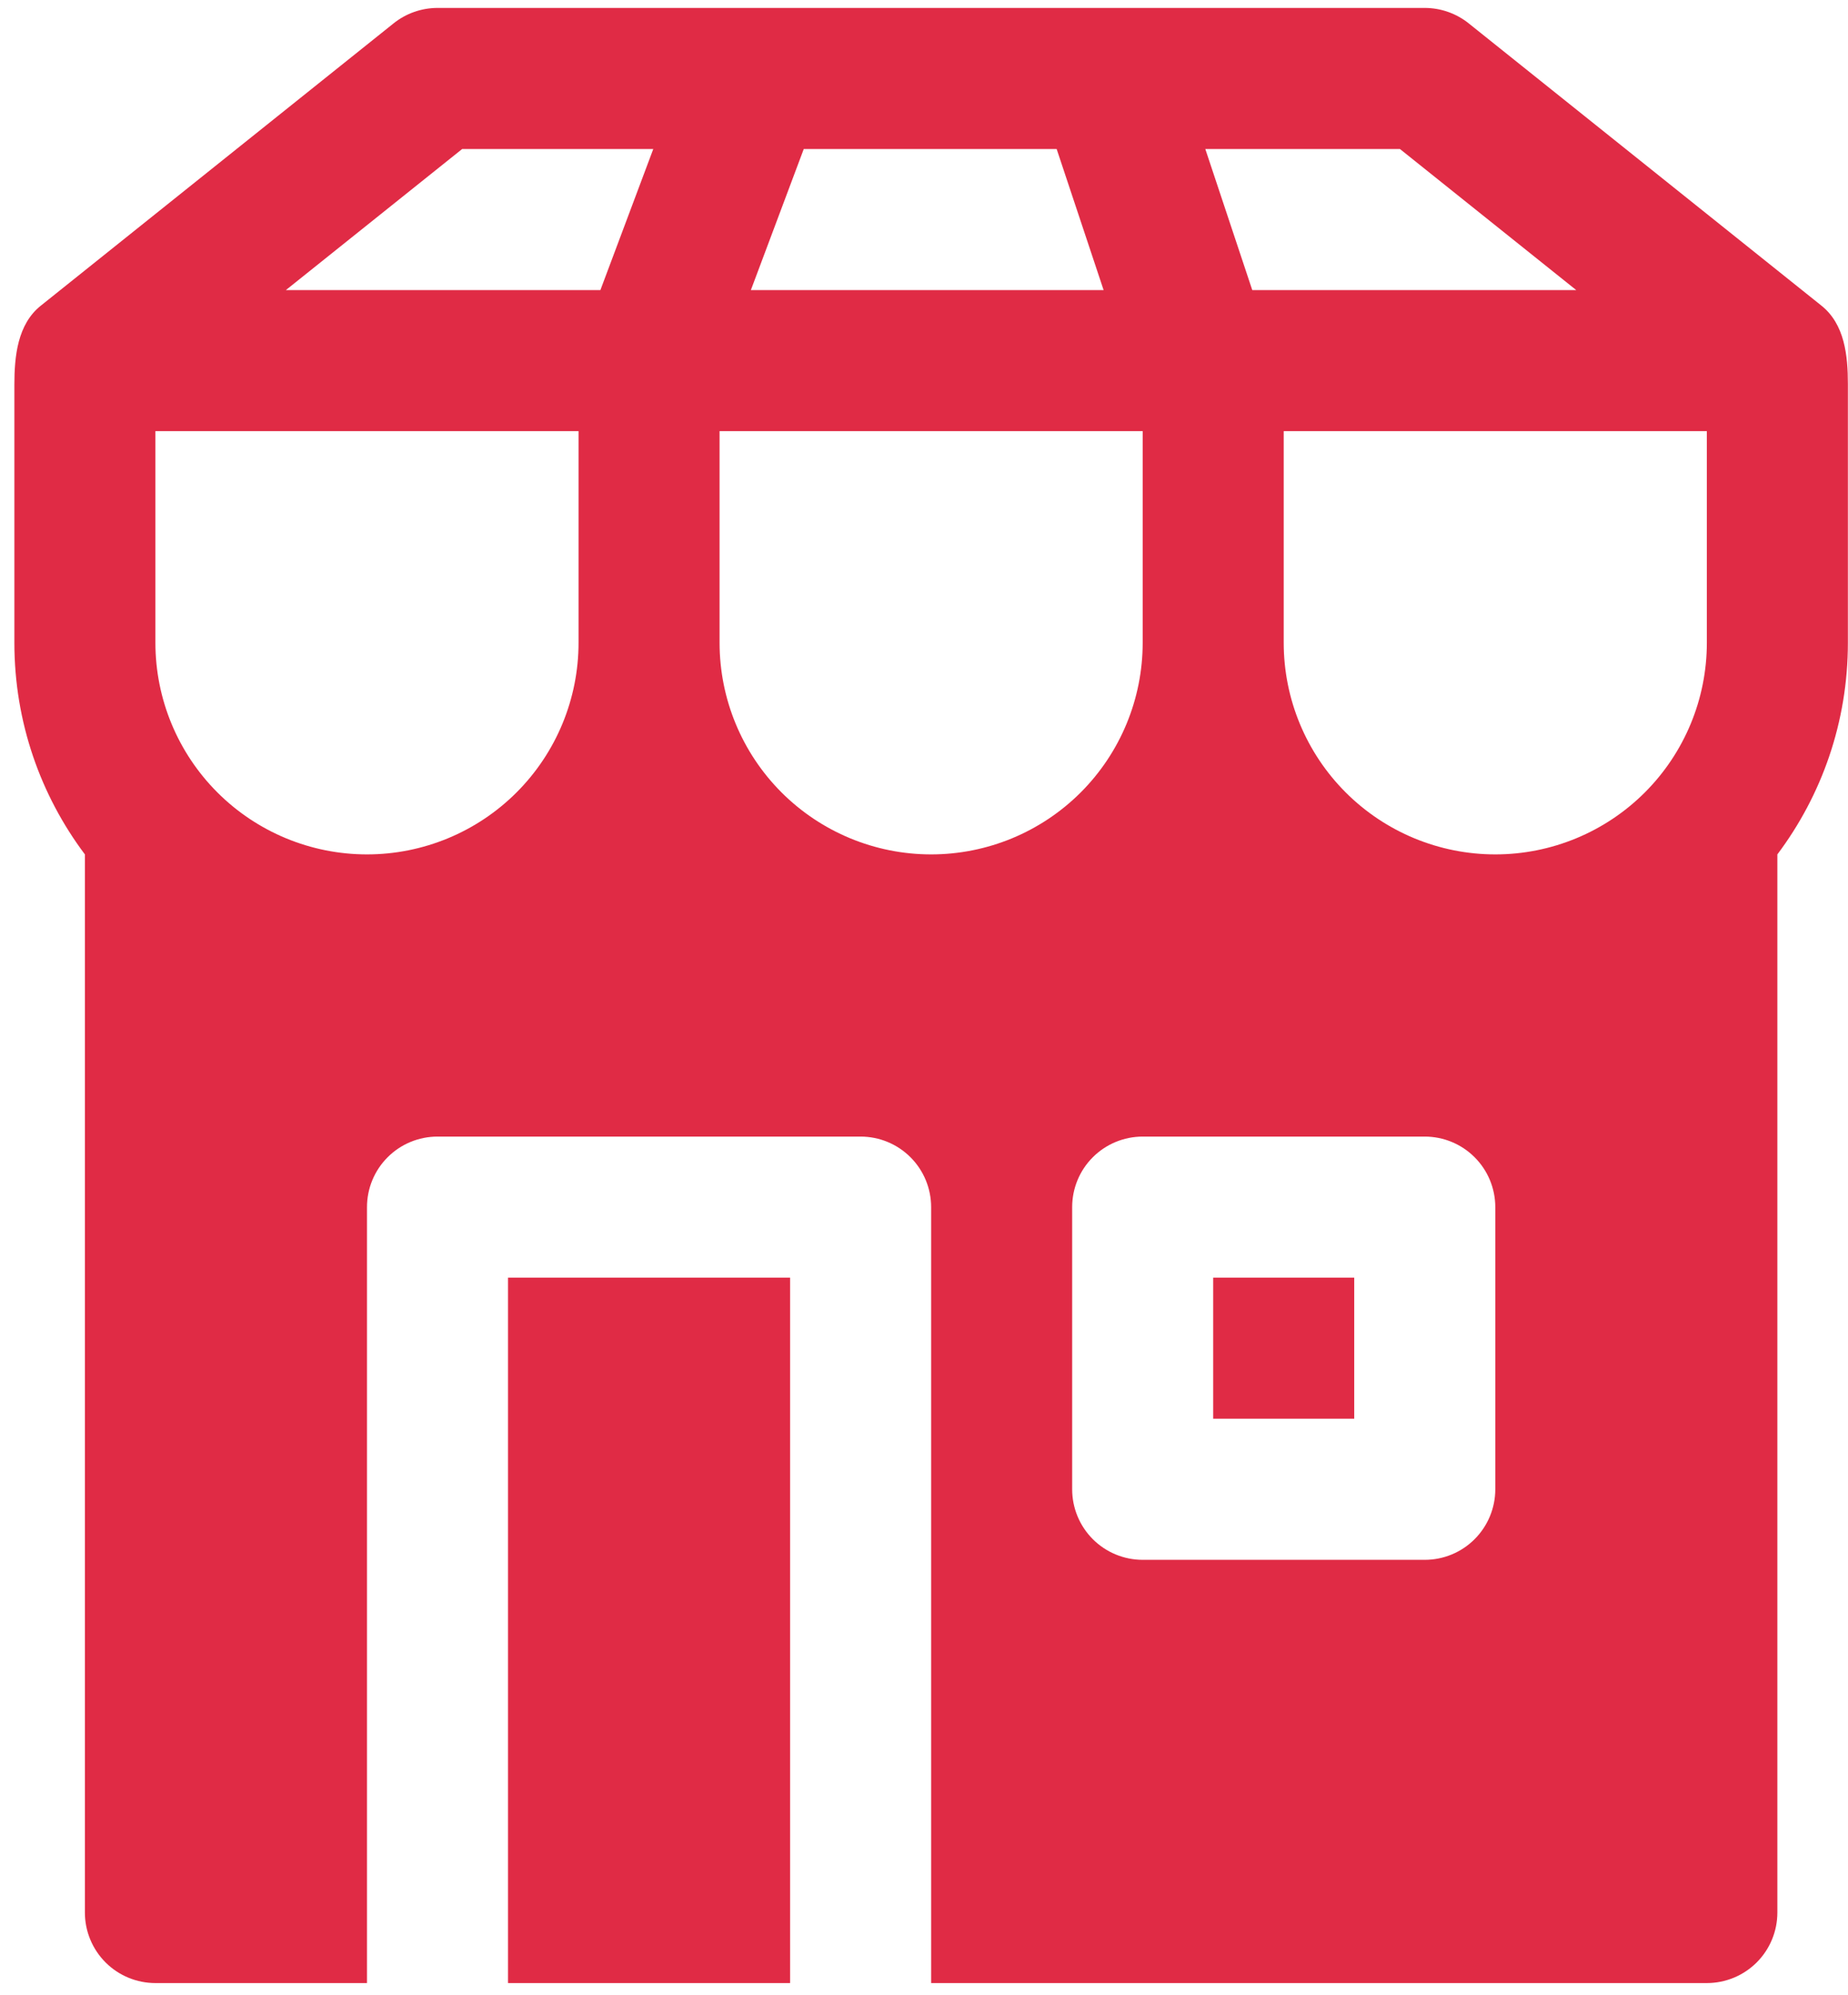 <svg width="63" height="68" viewBox="0 0 63 68" fill="none" xmlns="http://www.w3.org/2000/svg">
<path d="M41.359 43.543V48.351H46.167V43.543H41.359ZM13.415 0.798L1.394 10.415C0.596 11.049 0.49 12.146 0.49 13.107V21.906C0.49 24.613 1.385 27.108 2.894 29.118V65.179C2.894 65.817 3.148 66.428 3.598 66.879C4.049 67.33 4.661 67.583 5.298 67.583H12.511V41.139C12.511 40.501 12.764 39.889 13.215 39.439C13.665 38.988 14.277 38.735 14.915 38.735H29.339C29.977 38.735 30.588 38.988 31.039 39.439C31.49 39.889 31.743 40.501 31.743 41.139V67.583H58.188C58.825 67.583 59.437 67.33 59.888 66.879C60.339 66.428 60.592 65.817 60.592 65.179V29.118C62.102 27.108 62.996 24.613 62.996 21.906V13.088C62.996 12.126 62.89 11.049 62.092 10.415L50.072 0.798C49.646 0.457 49.117 0.271 48.572 0.27H14.915C14.369 0.271 13.84 0.457 13.415 0.798ZM5.298 21.906V14.694H19.723V21.906C19.723 23.819 18.963 25.653 17.61 27.006C16.258 28.358 14.423 29.118 12.511 29.118C10.598 29.118 8.763 28.358 7.411 27.006C6.058 25.653 5.298 23.819 5.298 21.906ZM24.531 21.906V14.694H38.955V21.906C38.955 23.819 38.195 25.653 36.843 27.006C35.49 28.358 33.656 29.118 31.743 29.118C29.83 29.118 27.996 28.358 26.643 27.006C25.291 25.653 24.531 23.819 24.531 21.906ZM43.763 21.906V14.694H58.188V21.906C58.188 23.819 57.428 25.653 56.075 27.006C54.723 28.358 52.888 29.118 50.976 29.118C49.063 29.118 47.228 28.358 45.876 27.006C44.523 25.653 43.763 23.819 43.763 21.906ZM9.746 9.886L15.756 5.078H22.271L20.468 9.886H9.746ZM25.598 9.886L27.401 5.078H36.022L37.623 9.886H25.598ZM41.09 5.078H47.725L53.735 9.886H42.691L41.09 5.078ZM36.551 41.139C36.551 40.501 36.804 39.889 37.255 39.439C37.706 38.988 38.318 38.735 38.955 38.735H48.572C49.209 38.735 49.821 38.988 50.271 39.439C50.722 39.889 50.976 40.501 50.976 41.139V50.755C50.976 51.392 50.722 52.004 50.271 52.455C49.821 52.906 49.209 53.159 48.572 53.159H38.955C38.318 53.159 37.706 52.906 37.255 52.455C36.804 52.004 36.551 51.392 36.551 50.755V41.139ZM17.319 67.583H26.935V43.543H17.319V67.583Z" fill="#E02B45"/>
</svg>
